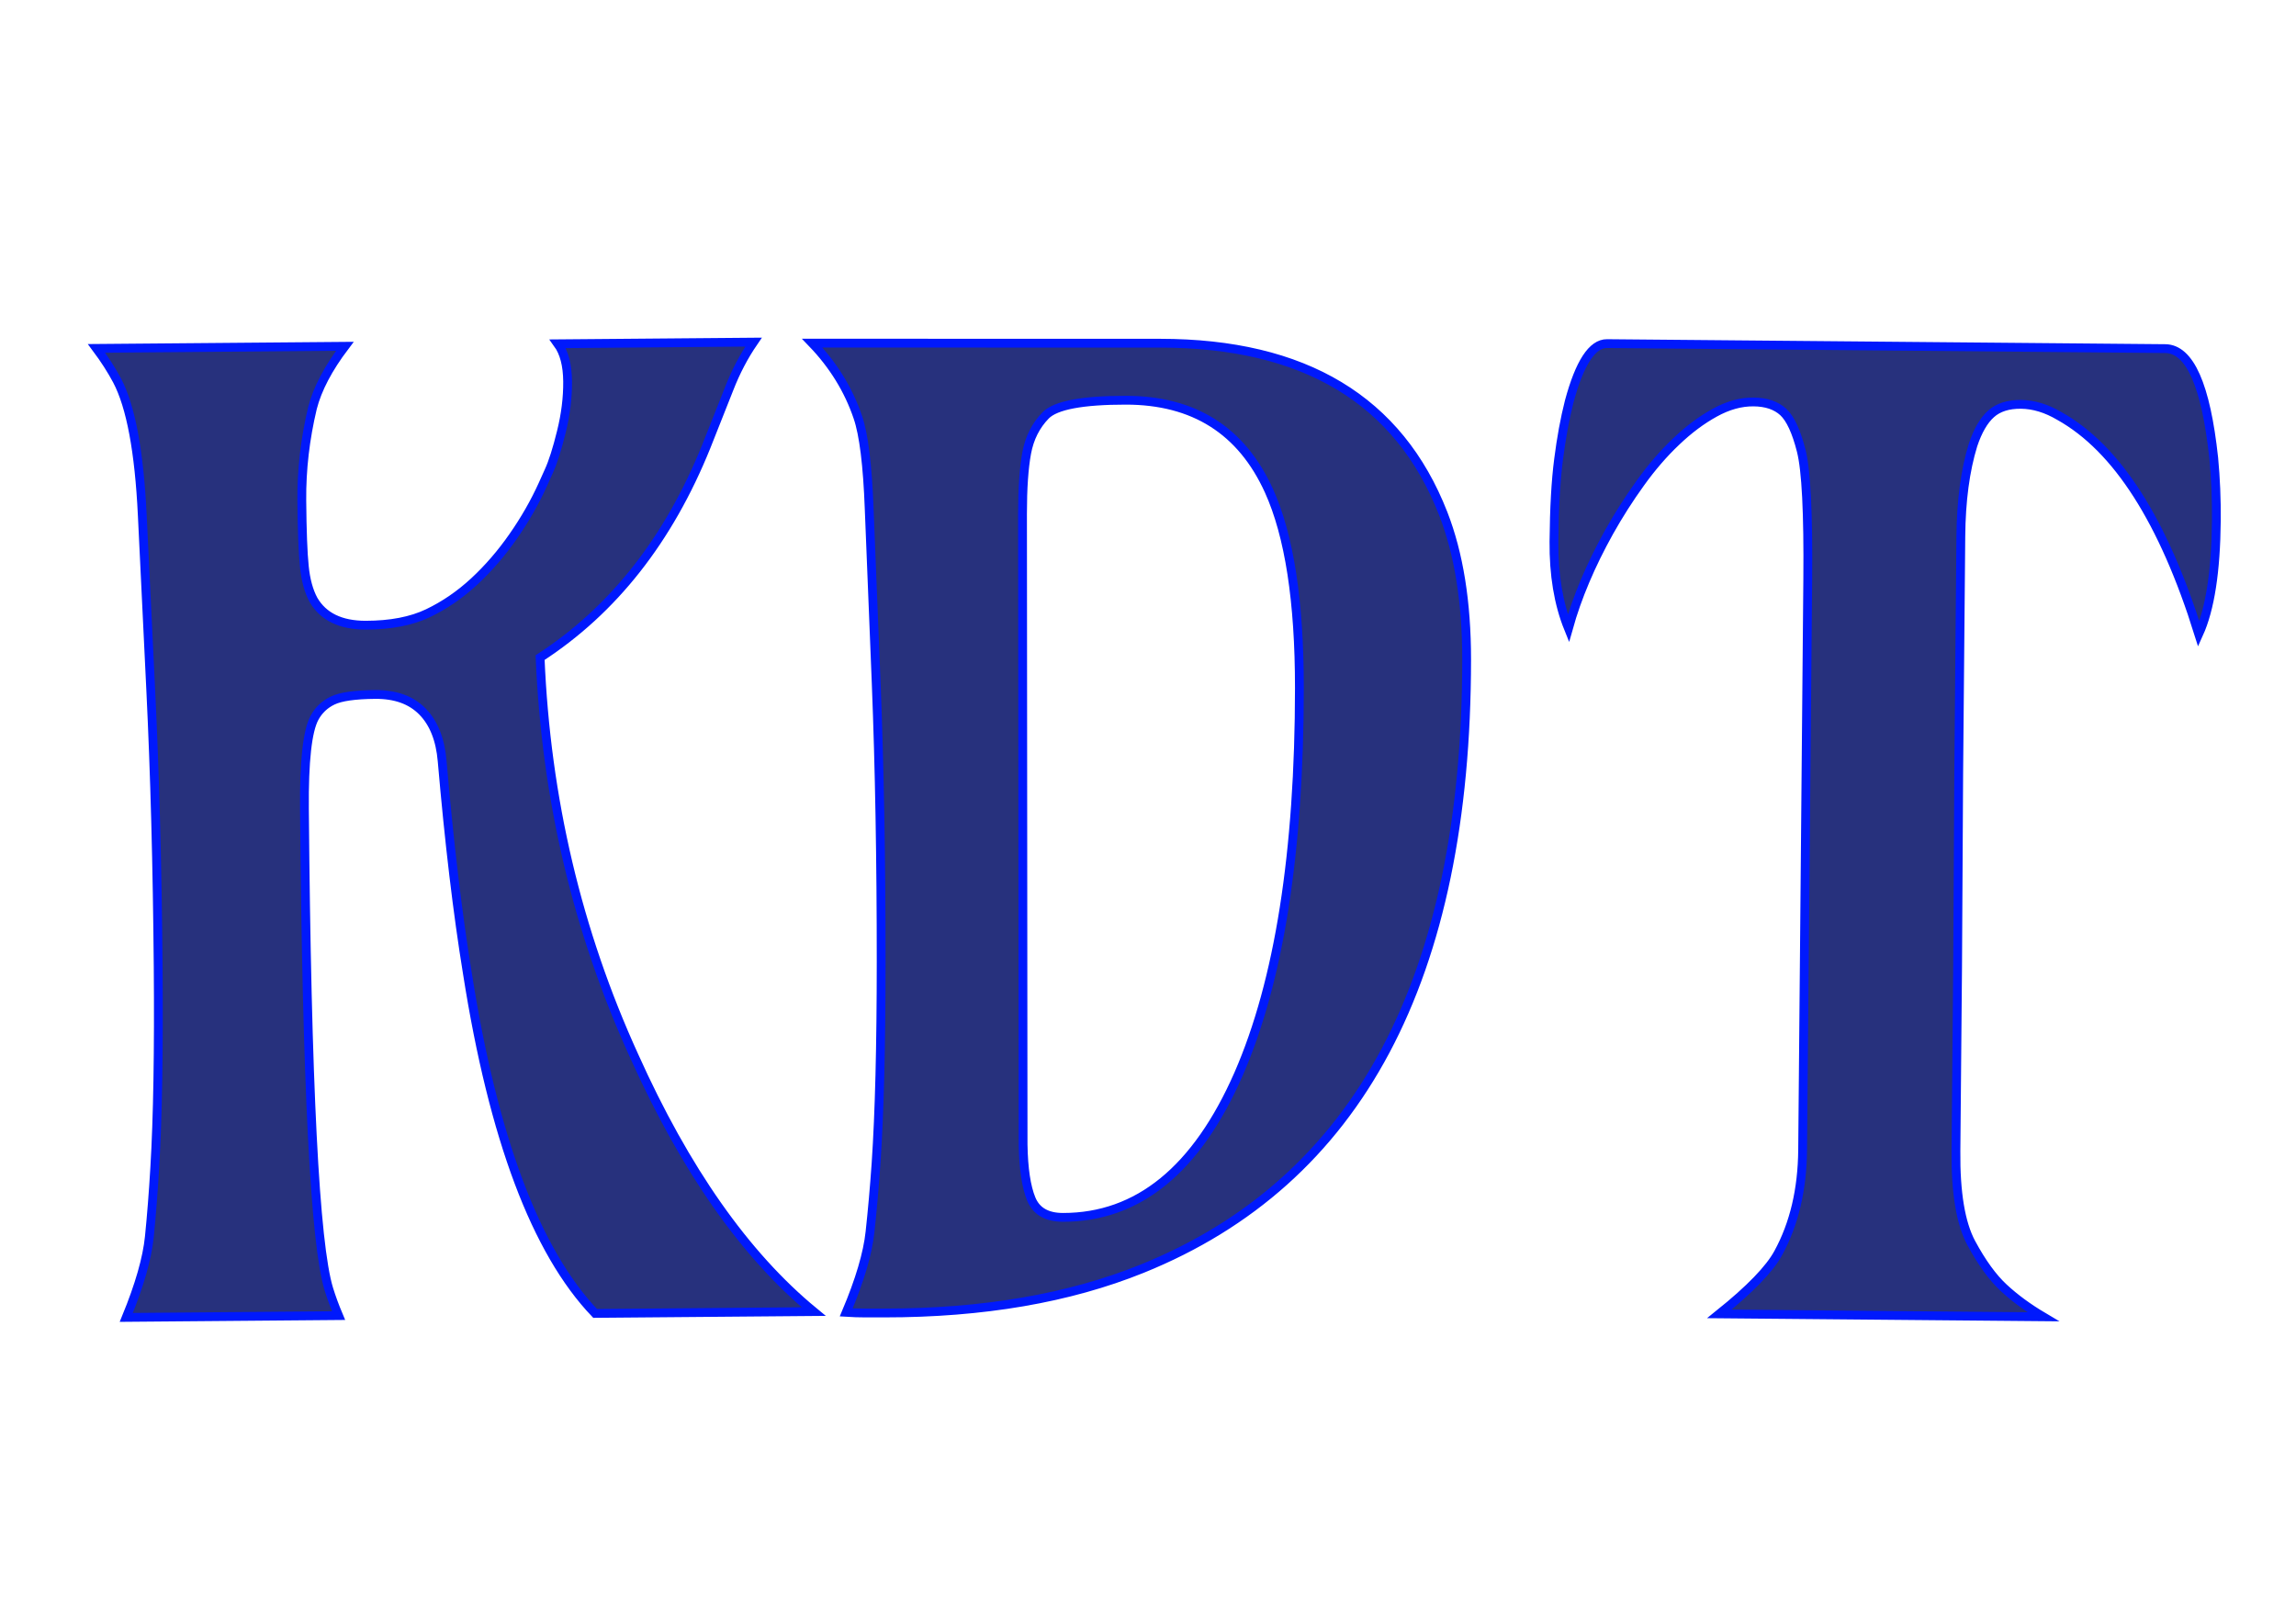 <?xml version="1.0" encoding="utf-8"?>
<svg id="master-artboard" viewBox="0 0 1400 980" xmlns="http://www.w3.org/2000/svg" width="1400px" height="980px" version="1.1" style="shape-rendering:geometricPrecision; text-rendering:geometricPrecision; image-rendering:optimizeQuality; fill-rule:evenodd; clip-rule:evenodd"><rect id="ee-background" x="0" y="0" width="1400" height="980" style="fill: white; fill-opacity: 0; pointer-events: none;"/><defs><path id="text-path-0" d="M 406.078 209.242 A 100 1 0 0 1 662.334 209.242 A 100 1 0 0 1 406.078 209.242 Z" style="fill: none; stroke: red; stroke-width: 2;"/><radialGradient id="gradient-0" gradientUnits="objectBoundingBox" cx="0.5" cy="0.5" r="0.5">
                <stop offset="0" style="stop-color: #009ea1"/>
                <stop offset="1" style="stop-color: #003a3b"/>
              </radialGradient></defs><g transform="matrix(1, 0, 0, 1, 0, 0)"><path d="M 467.886 113.902 C 467.886 113.902 468.115 113.394 468.573 112.376 C 469.038 111.366 469.512 109.875 469.996 107.904 C 470.486 105.933 470.723 104.024 470.707 102.178 C 470.691 100.331 470.319 98.904 469.591 97.897 L 491.83 97.709 C 490.737 99.305 489.815 101.066 489.065 102.992 L 486.46 109.565 C 482.183 120.161 475.891 128.158 467.583 133.555 C 468.252 149.577 471.813 164.664 478.266 178.817 C 484.083 191.768 490.882 201.451 498.663 207.865 L 473.834 208.075 C 467.101 201.032 462.265 188.162 459.326 169.467 C 458.208 162.616 457.25 154.564 456.452 145.31 C 456.244 142.865 455.499 140.988 454.214 139.679 C 452.93 138.37 451.137 137.725 448.837 137.744 C 446.531 137.764 444.923 137.994 444.013 138.435 C 443.11 138.869 442.422 139.522 441.95 140.393 C 441.142 141.886 440.762 145.343 440.807 150.763 C 441.072 182.002 441.996 200.184 443.579 205.311 C 443.874 206.269 444.243 207.272 444.685 208.322 L 420.566 208.526 C 422.068 204.867 422.942 201.812 423.188 199.364 C 423.434 196.915 423.639 194.296 423.802 191.508 C 424.141 185.845 424.269 178.237 424.189 168.684 C 424.091 157.218 423.809 146.713 423.342 137.17 L 422.384 117.378 C 422.036 110.134 421.083 105.031 419.524 102.071 C 418.888 100.877 418.107 99.66 417.183 98.421 L 445.402 98.182 C 443.504 100.691 442.277 103.029 441.722 105.193 C 440.885 108.701 440.481 112.194 440.51 115.674 C 440.54 119.154 440.634 121.66 440.794 123.192 C 440.947 124.731 441.294 126.001 441.836 127.003 C 442.953 128.914 444.927 129.87 447.761 129.873 C 450.594 129.869 452.954 129.416 454.84 128.513 C 456.725 127.61 458.479 126.409 460.099 124.908 C 461.72 123.401 463.192 121.696 464.516 119.791 C 465.847 117.886 466.97 115.923 467.886 113.902 ZM 522.39 117.189 L 522.455 188.879 C 522.501 191.619 522.811 193.686 523.384 195.079 C 523.957 196.466 525.156 197.159 526.983 197.16 C 535.523 197.162 542.171 191.74 546.927 180.894 C 551.535 170.342 553.842 155.709 553.846 136.995 C 553.848 127.155 552.696 119.692 550.391 114.605 C 547.279 107.744 541.859 104.313 534.133 104.311 C 529.186 104.31 526.149 104.883 525.022 106.029 C 523.896 107.182 523.175 108.612 522.862 110.319 C 522.548 112.019 522.391 114.309 522.39 117.189 M 502.361 207.955 C 503.902 204.308 504.802 201.262 505.063 198.815 C 505.33 196.369 505.561 193.752 505.754 190.965 C 506.136 185.305 506.327 177.699 506.329 168.145 C 506.332 156.585 506.144 146.029 505.766 136.475 L 504.97 116.685 C 504.785 111.692 504.355 108.212 503.682 106.245 C 502.623 103.125 500.894 100.318 498.494 97.824 L 538.014 97.832 C 554.427 97.836 565.153 104.291 570.19 117.199 C 571.962 121.759 572.848 127.279 572.847 133.759 C 572.839 169.986 560.551 193.064 535.982 202.992 C 527.675 206.35 517.908 208.028 506.681 208.025 C 505.961 208.025 505.241 208.025 504.521 208.025 C 503.801 208.025 503.081 208.001 502.361 207.955 ZM 584.41 130.229 C 583.281 127.432 582.734 124.14 582.768 120.354 C 582.802 116.561 582.977 113.455 583.292 111.038 C 583.6 108.614 584.003 106.421 584.501 104.459 C 585.687 100.056 587.12 97.862 588.8 97.877 L 652.217 98.446 C 655.004 98.471 656.84 102.614 657.726 110.876 C 657.945 113.178 658.044 115.552 658.022 117.998 C 657.971 123.758 657.305 128.049 656.027 130.871 C 652.015 118.021 646.739 109.767 640.198 106.108 C 638.719 105.235 637.26 104.792 635.82 104.779 C 634.38 104.766 633.25 105.126 632.43 105.859 C 631.603 106.598 630.919 107.778 630.378 109.4 C 629.492 112.272 629.031 115.725 628.995 119.758 L 628.753 146.747 L 628.626 168.777 L 628.439 189.646 C 628.396 194.353 628.975 197.828 630.175 200.072 C 631.382 202.31 632.617 204.011 633.88 205.176 C 635.136 206.34 636.626 207.434 638.35 208.456 L 601.562 208.126 C 605.047 205.324 607.278 203.017 608.254 201.206 C 610.057 197.908 610.979 194.003 611.019 189.49 L 611.601 124.643 C 611.668 117.11 611.422 112.247 610.862 110.055 C 610.308 107.87 609.628 106.401 608.821 105.647 C 608.008 104.9 606.881 104.519 605.441 104.507 C 604.001 104.494 602.534 104.9 601.04 105.727 C 599.546 106.547 598.086 107.637 596.66 108.998 C 595.228 110.352 593.871 111.923 592.588 113.712 C 591.299 115.5 590.119 117.35 589.048 119.26 C 586.948 123.028 585.401 126.684 584.41 130.229 Z" transform="matrix(5.367, 0, 0, 5.367, -2180.18, -315.767)" style="fill: rgb(39, 49, 125); white-space: pre; color: rgb(51, 51, 51); stroke-opacity: 1; stroke: rgb(0, 25, 252); stroke-width: 1;"/></g></svg>